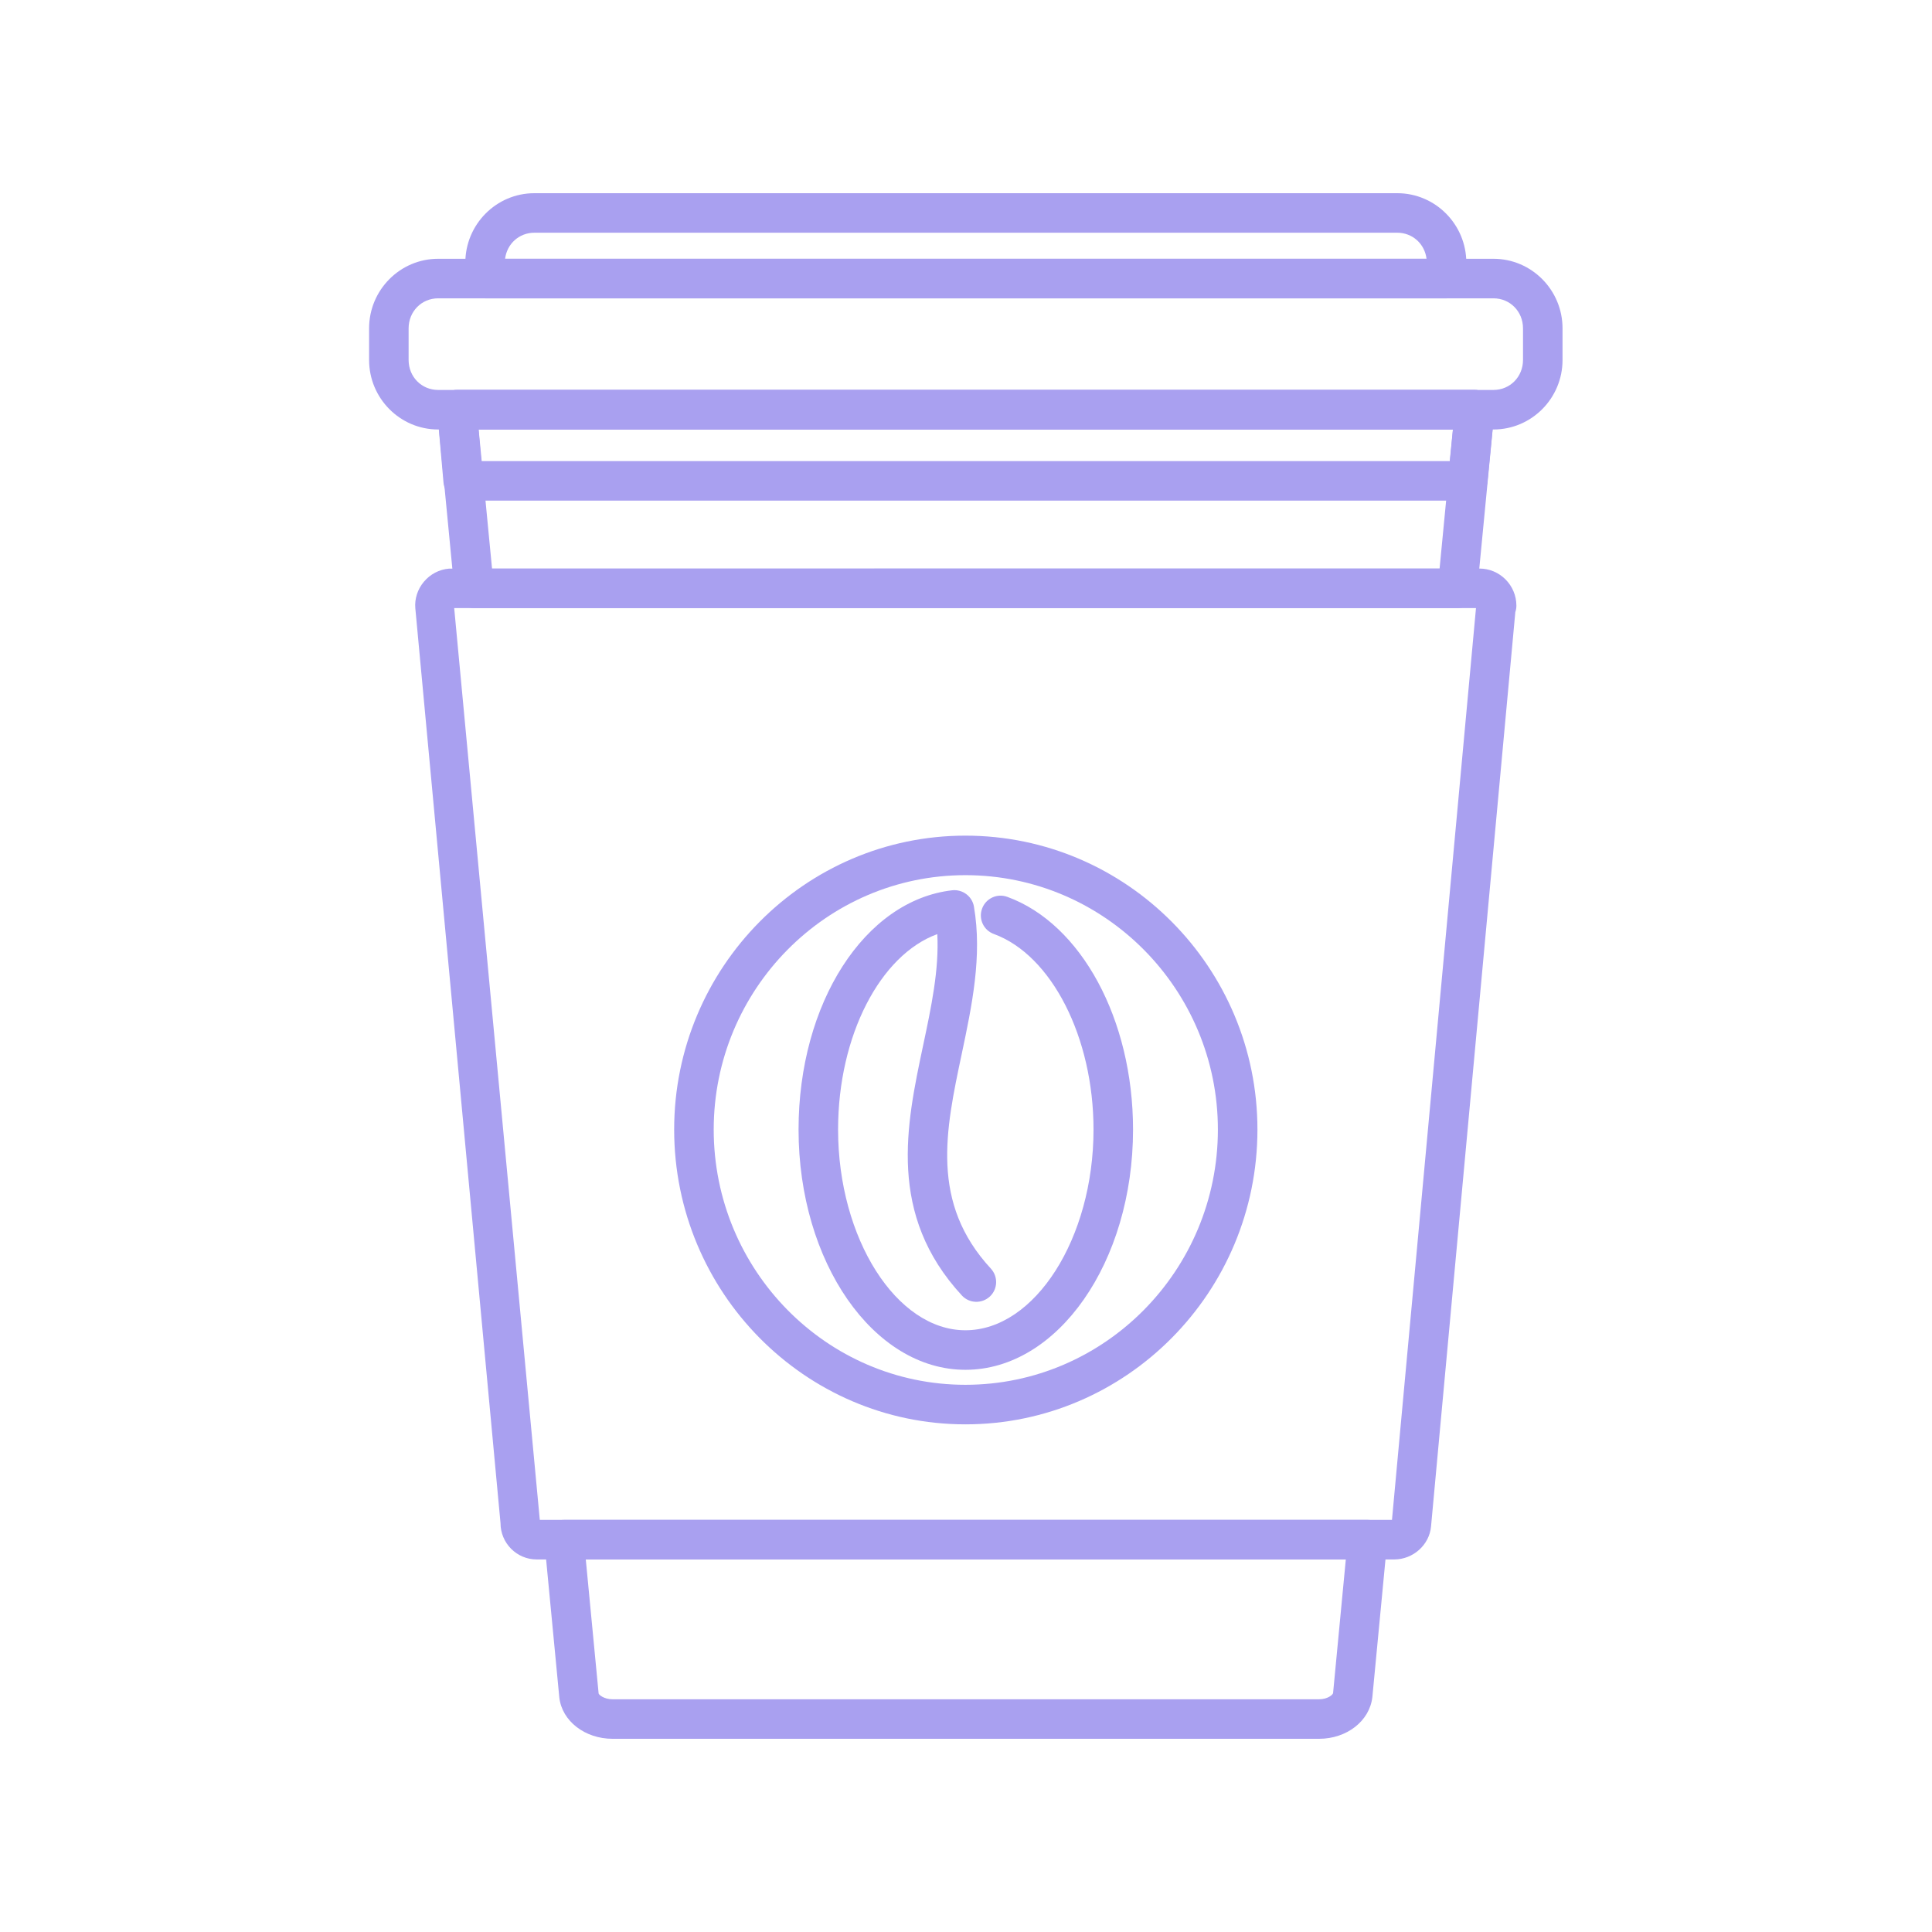 <svg xmlns="http://www.w3.org/2000/svg" xmlns:xlink="http://www.w3.org/1999/xlink" width="400" zoomAndPan="magnify" viewBox="0 0 300 300" height="400" preserveAspectRatio="xMidYMid meet" version="1.0"><defs><clipPath id="3adfc2c2d1"><path d="M 57.148 40 L 243 40 L 243 67 L 57.148 67 Z M 57.148 40 " clip-rule="nonzero"/></clipPath></defs><path fill="#a9a0f0" d="M 204.82 270 L 95.121 270 C 90.828 270 87.273 267.25 86.852 263.602 L 84.535 239.375 C 84.453 238.512 84.738 237.66 85.316 237.02 C 85.898 236.379 86.727 236.012 87.59 236.012 L 212.348 236.012 C 213.211 236.012 214.035 236.379 214.617 237.02 C 215.199 237.66 215.484 238.512 215.402 239.371 L 213.098 263.539 C 212.668 267.25 209.113 270 204.82 270 Z M 90.961 242.152 L 92.953 262.957 C 92.973 263.145 93.77 263.863 95.121 263.863 L 204.82 263.863 C 206.172 263.863 206.969 263.145 207 262.898 L 208.977 242.152 Z M 226.324 94.422 L 73.617 94.422 C 72.039 94.422 70.715 93.223 70.562 91.648 L 67.895 63.918 C 67.812 63.059 68.098 62.199 68.676 61.559 C 69.262 60.918 70.086 60.555 70.949 60.555 L 228.992 60.555 C 229.855 60.555 230.684 60.918 231.266 61.559 C 231.844 62.199 232.129 63.059 232.047 63.918 L 229.379 91.648 C 229.227 93.223 227.902 94.422 226.324 94.422 Z M 76.402 88.285 L 223.539 88.285 L 225.617 66.691 L 74.324 66.691 Z M 76.402 88.285 " fill-opacity="1" fill-rule="nonzero"/><path fill="#a9a0f0" d="M 227.898 77.734 L 71.922 77.734 C 70.332 77.734 69.004 76.52 68.867 74.934 L 67.895 63.891 C 67.816 63.035 68.105 62.184 68.688 61.547 C 69.27 60.918 70.09 60.551 70.949 60.551 L 228.992 60.551 C 229.863 60.551 230.688 60.922 231.266 61.562 C 231.848 62.203 232.133 63.062 232.043 63.926 L 230.949 74.969 C 230.797 76.539 229.473 77.734 227.898 77.734 Z M 74.73 71.598 L 225.117 71.598 L 225.605 66.691 L 74.297 66.691 Z M 74.73 71.598 " fill-opacity="1" fill-rule="nonzero"/><path fill="#a9a0f0" d="M 216.48 242.152 L 83.34 242.152 C 80.242 242.152 77.719 239.617 77.719 236.504 L 64.492 94.461 C 64.359 93 64.84 91.5 65.812 90.344 C 66.809 89.152 68.199 88.426 69.715 88.297 L 229.727 88.285 C 232.891 88.285 235.465 90.875 235.465 94.051 C 235.465 94.379 235.41 94.711 235.305 95.02 L 235.301 95.02 L 222.211 237.027 C 221.949 239.898 219.43 242.152 216.48 242.152 Z M 83.82 236.012 L 216.145 236.012 L 229.191 94.422 L 70.527 94.422 Z M 83.82 236.012 " fill-opacity="1" fill-rule="nonzero"/><g clip-path="url(#3adfc2c2d1)"><path fill="#a9a0f0" d="M 231.91 66.691 L 68.031 66.691 C 62.121 66.691 57.312 61.848 57.312 55.895 L 57.312 50.984 C 57.312 45.031 62.121 40.184 68.031 40.184 L 231.91 40.184 C 237.82 40.184 242.629 45.031 242.629 50.984 L 242.629 55.895 C 242.633 61.848 237.82 66.691 231.91 66.691 Z M 68.031 46.324 C 65.461 46.324 63.449 48.371 63.449 50.984 L 63.449 55.895 C 63.449 58.508 65.461 60.551 68.031 60.551 L 231.91 60.551 C 234.48 60.551 236.492 58.508 236.492 55.895 L 236.492 50.984 C 236.492 48.371 234.48 46.324 231.91 46.324 Z M 68.031 46.324 " fill-opacity="1" fill-rule="nonzero"/></g><path fill="#a9a0f0" d="M 224.621 46.324 L 75.32 46.324 C 73.629 46.324 72.254 44.945 72.254 43.254 L 72.254 40.801 C 72.254 34.848 77.062 30 82.973 30 L 216.969 30 C 222.879 30 227.691 34.848 227.691 40.801 L 227.691 43.254 C 227.688 44.945 226.312 46.324 224.621 46.324 Z M 78.43 40.184 L 221.512 40.184 C 221.23 37.871 219.336 36.137 216.969 36.137 L 82.973 36.137 C 80.605 36.137 78.715 37.871 78.43 40.184 Z M 78.43 40.184 " fill-opacity="1" fill-rule="nonzero"/><path fill="#a9a0f0" d="M 149.91 221.172 C 124.973 221.172 104.684 200.637 104.684 175.398 C 104.684 150.234 124.973 129.758 149.91 129.758 C 174.914 129.758 195.254 150.234 195.254 175.398 C 195.254 200.633 174.914 221.172 149.91 221.172 Z M 149.91 135.895 C 128.355 135.895 110.824 153.617 110.824 175.398 C 110.824 197.254 128.355 215.031 149.91 215.031 C 171.531 215.031 189.113 197.254 189.113 175.398 C 189.113 153.617 171.531 135.895 149.91 135.895 Z M 149.91 135.895 " fill-opacity="1" fill-rule="nonzero"/><path fill="#a9a0f0" d="M 149.91 212.703 C 135.621 212.703 124 195.969 124 175.398 C 124 155.777 134.262 139.801 147.859 138.242 C 149.449 138.062 150.957 139.164 151.23 140.766 C 152.555 148.445 150.914 156.188 149.332 163.68 C 146.812 175.559 144.43 186.785 153.867 196.996 C 155.012 198.246 154.938 200.184 153.695 201.332 C 152.441 202.48 150.504 202.406 149.359 201.16 C 137.77 188.613 140.727 174.688 143.328 162.402 C 144.609 156.355 145.836 150.586 145.543 145.051 C 136.699 148.266 130.137 160.785 130.137 175.398 C 130.137 192.293 139.195 206.562 149.91 206.562 C 160.691 206.562 169.801 192.289 169.801 175.398 C 169.801 161.074 163.293 148.305 154.32 145.027 C 152.73 144.449 151.91 142.688 152.496 141.094 C 153.074 139.5 154.84 138.676 156.43 139.27 C 167.91 143.457 175.938 158.316 175.938 175.398 C 175.938 195.969 164.258 212.703 149.91 212.703 Z M 149.91 212.703 " fill-opacity="1" fill-rule="nonzero"/></svg>